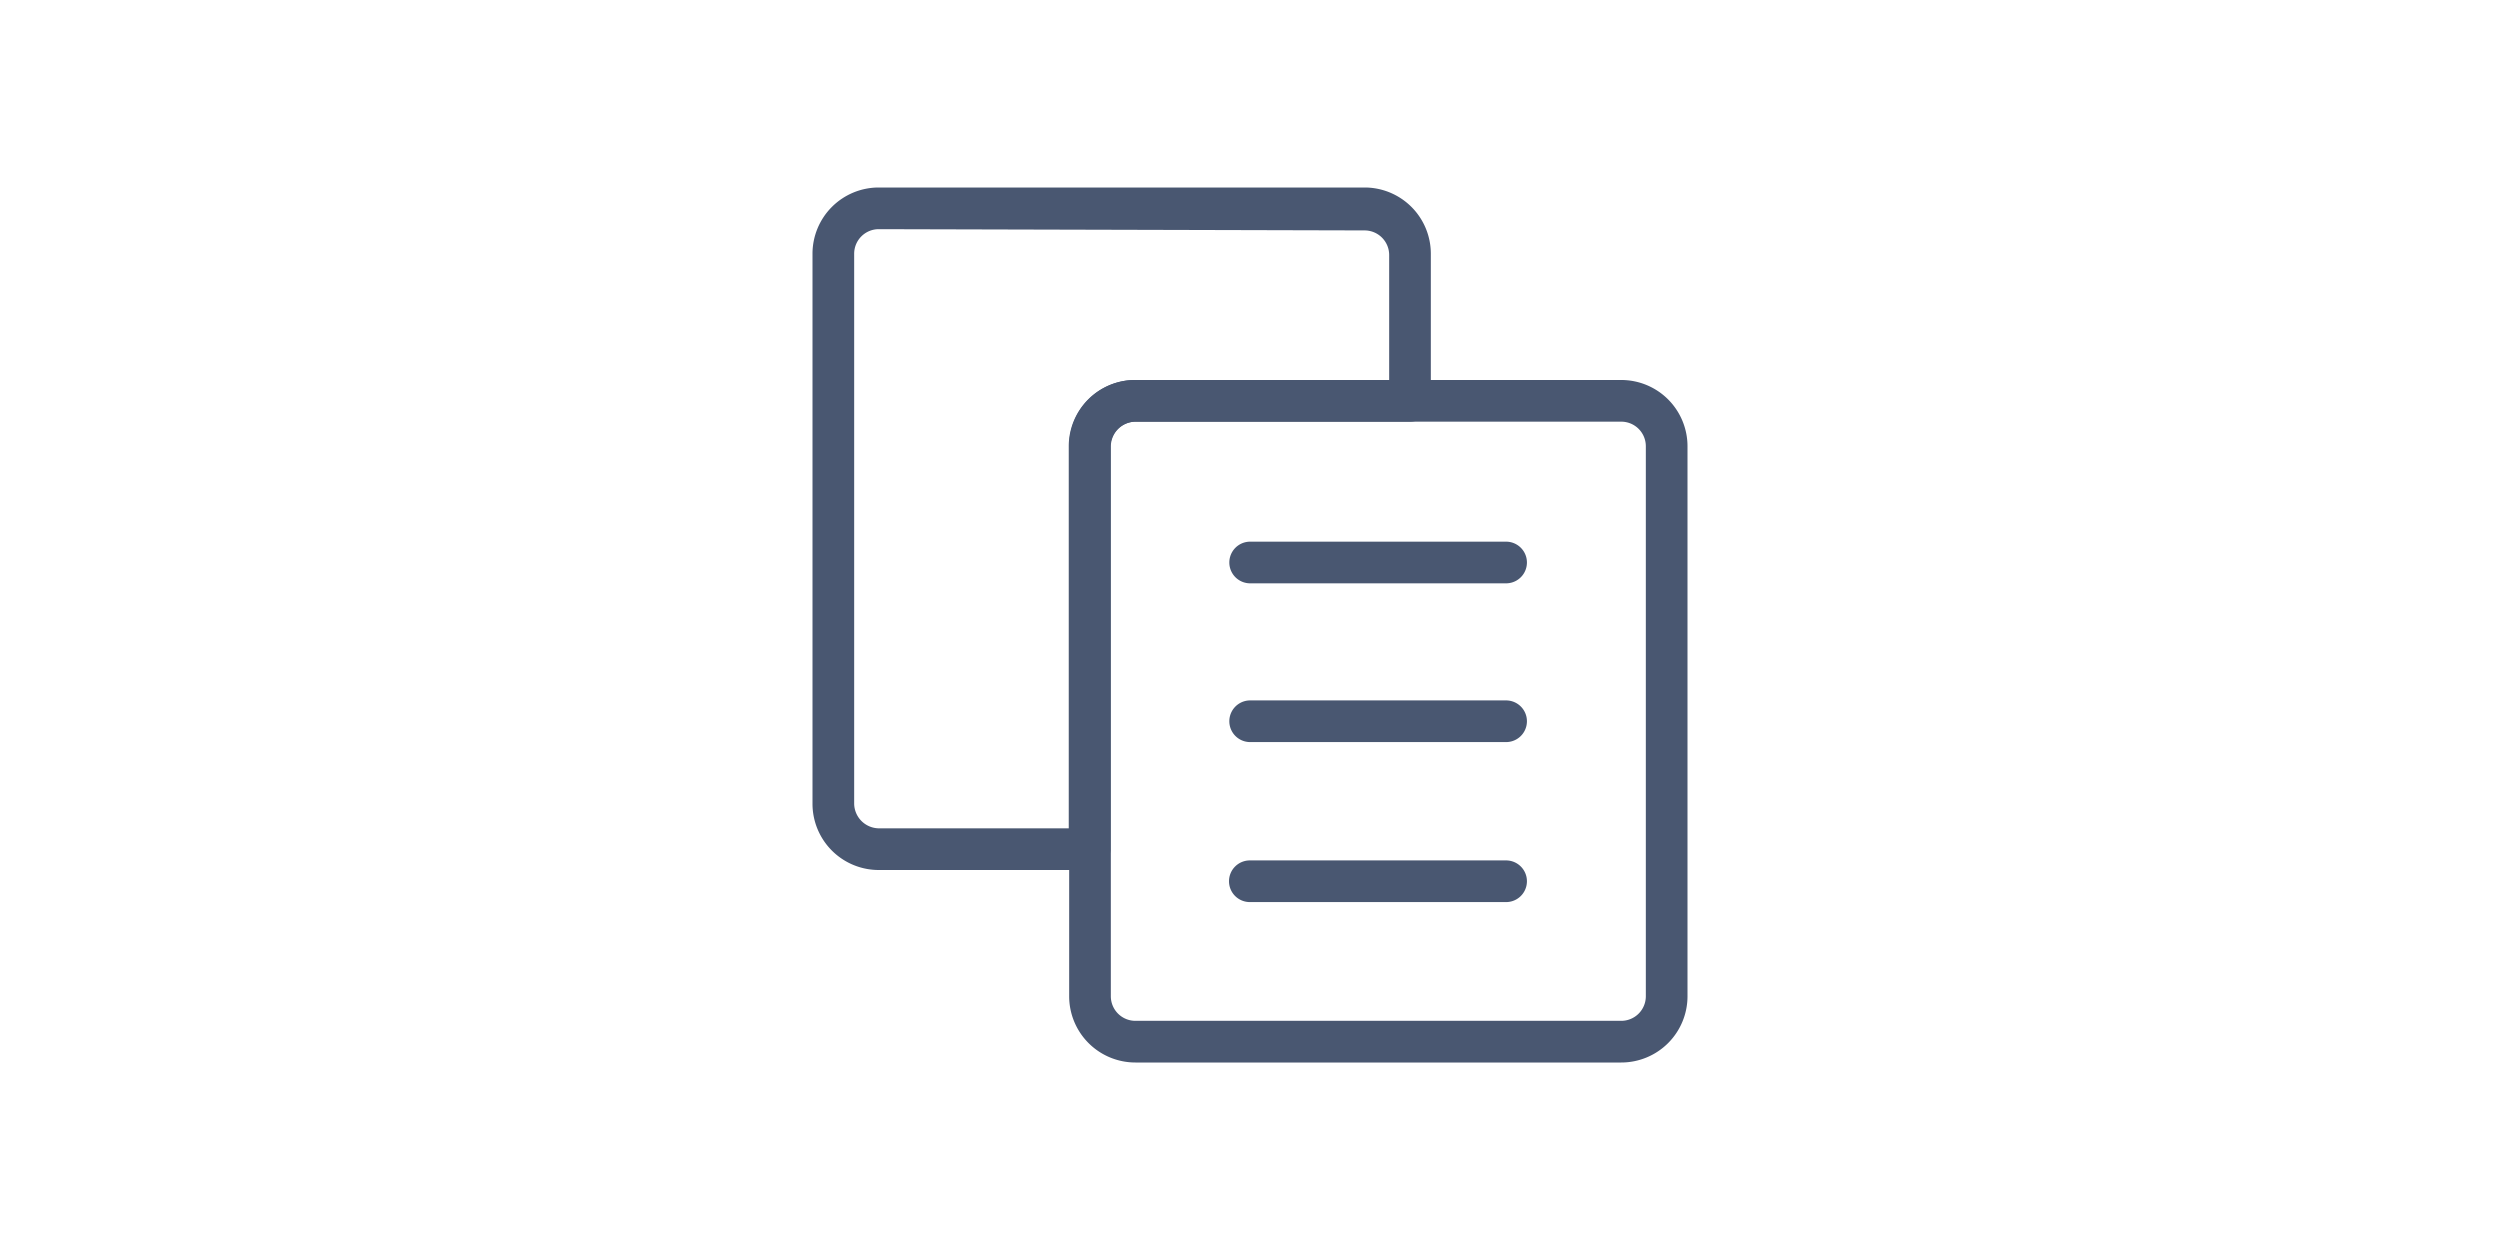 <?xml version="1.0" standalone="no"?><!DOCTYPE svg PUBLIC "-//W3C//DTD SVG 1.1//EN" "http://www.w3.org/Graphics/SVG/1.1/DTD/svg11.dtd"><svg class="icon" height="512" viewBox="0 0 1024 1024" version="1.1" xmlns="http://www.w3.org/2000/svg"><path d="M816.128 870.4H418.133a54.272 54.272 0 0 1-54.272-54.272v-450.56a54.272 54.272 0 0 1 54.272-54.272h397.995a54.272 54.272 0 0 1 54.272 54.272v450.56a54.272 54.272 0 0 1-54.272 54.272zM418.133 345.429a20.48 20.48 0 0 0-20.139 20.139v450.56a20.139 20.139 0 0 0 20.139 20.139h397.995a20.139 20.139 0 0 0 20.139-20.139v-450.56a20.139 20.139 0 0 0-20.139-20.139z" fill="#495771" /><path d="M380.587 712.704H207.872a54.272 54.272 0 0 1-54.272-54.272V207.872A54.272 54.272 0 0 1 207.872 153.6h397.995a54.272 54.272 0 0 1 54.272 54.272v120.491a17.067 17.067 0 0 1-17.067 17.067h-225.28a20.48 20.48 0 0 0-20.139 20.139v330.411a17.067 17.067 0 0 1-17.067 16.725zM207.872 187.733a20.139 20.139 0 0 0-20.139 20.139v450.56a20.48 20.48 0 0 0 20.139 20.139h155.648v-313.003a54.272 54.272 0 0 1 54.272-54.272h208.213v-102.4a20.139 20.139 0 0 0-20.139-20.139z" fill="#495771" /><path d="M721.92 477.867H512a17.067 17.067 0 0 1 0-34.133h209.92a17.067 17.067 0 0 1 0 34.133zM721.92 607.915H512a17.067 17.067 0 0 1 0-34.133h209.92a17.067 17.067 0 0 1 0 34.133zM721.92 738.987H512a17.067 17.067 0 1 1 0-34.133h209.92a17.067 17.067 0 0 1 0 34.133z" fill="#495771" /></svg>